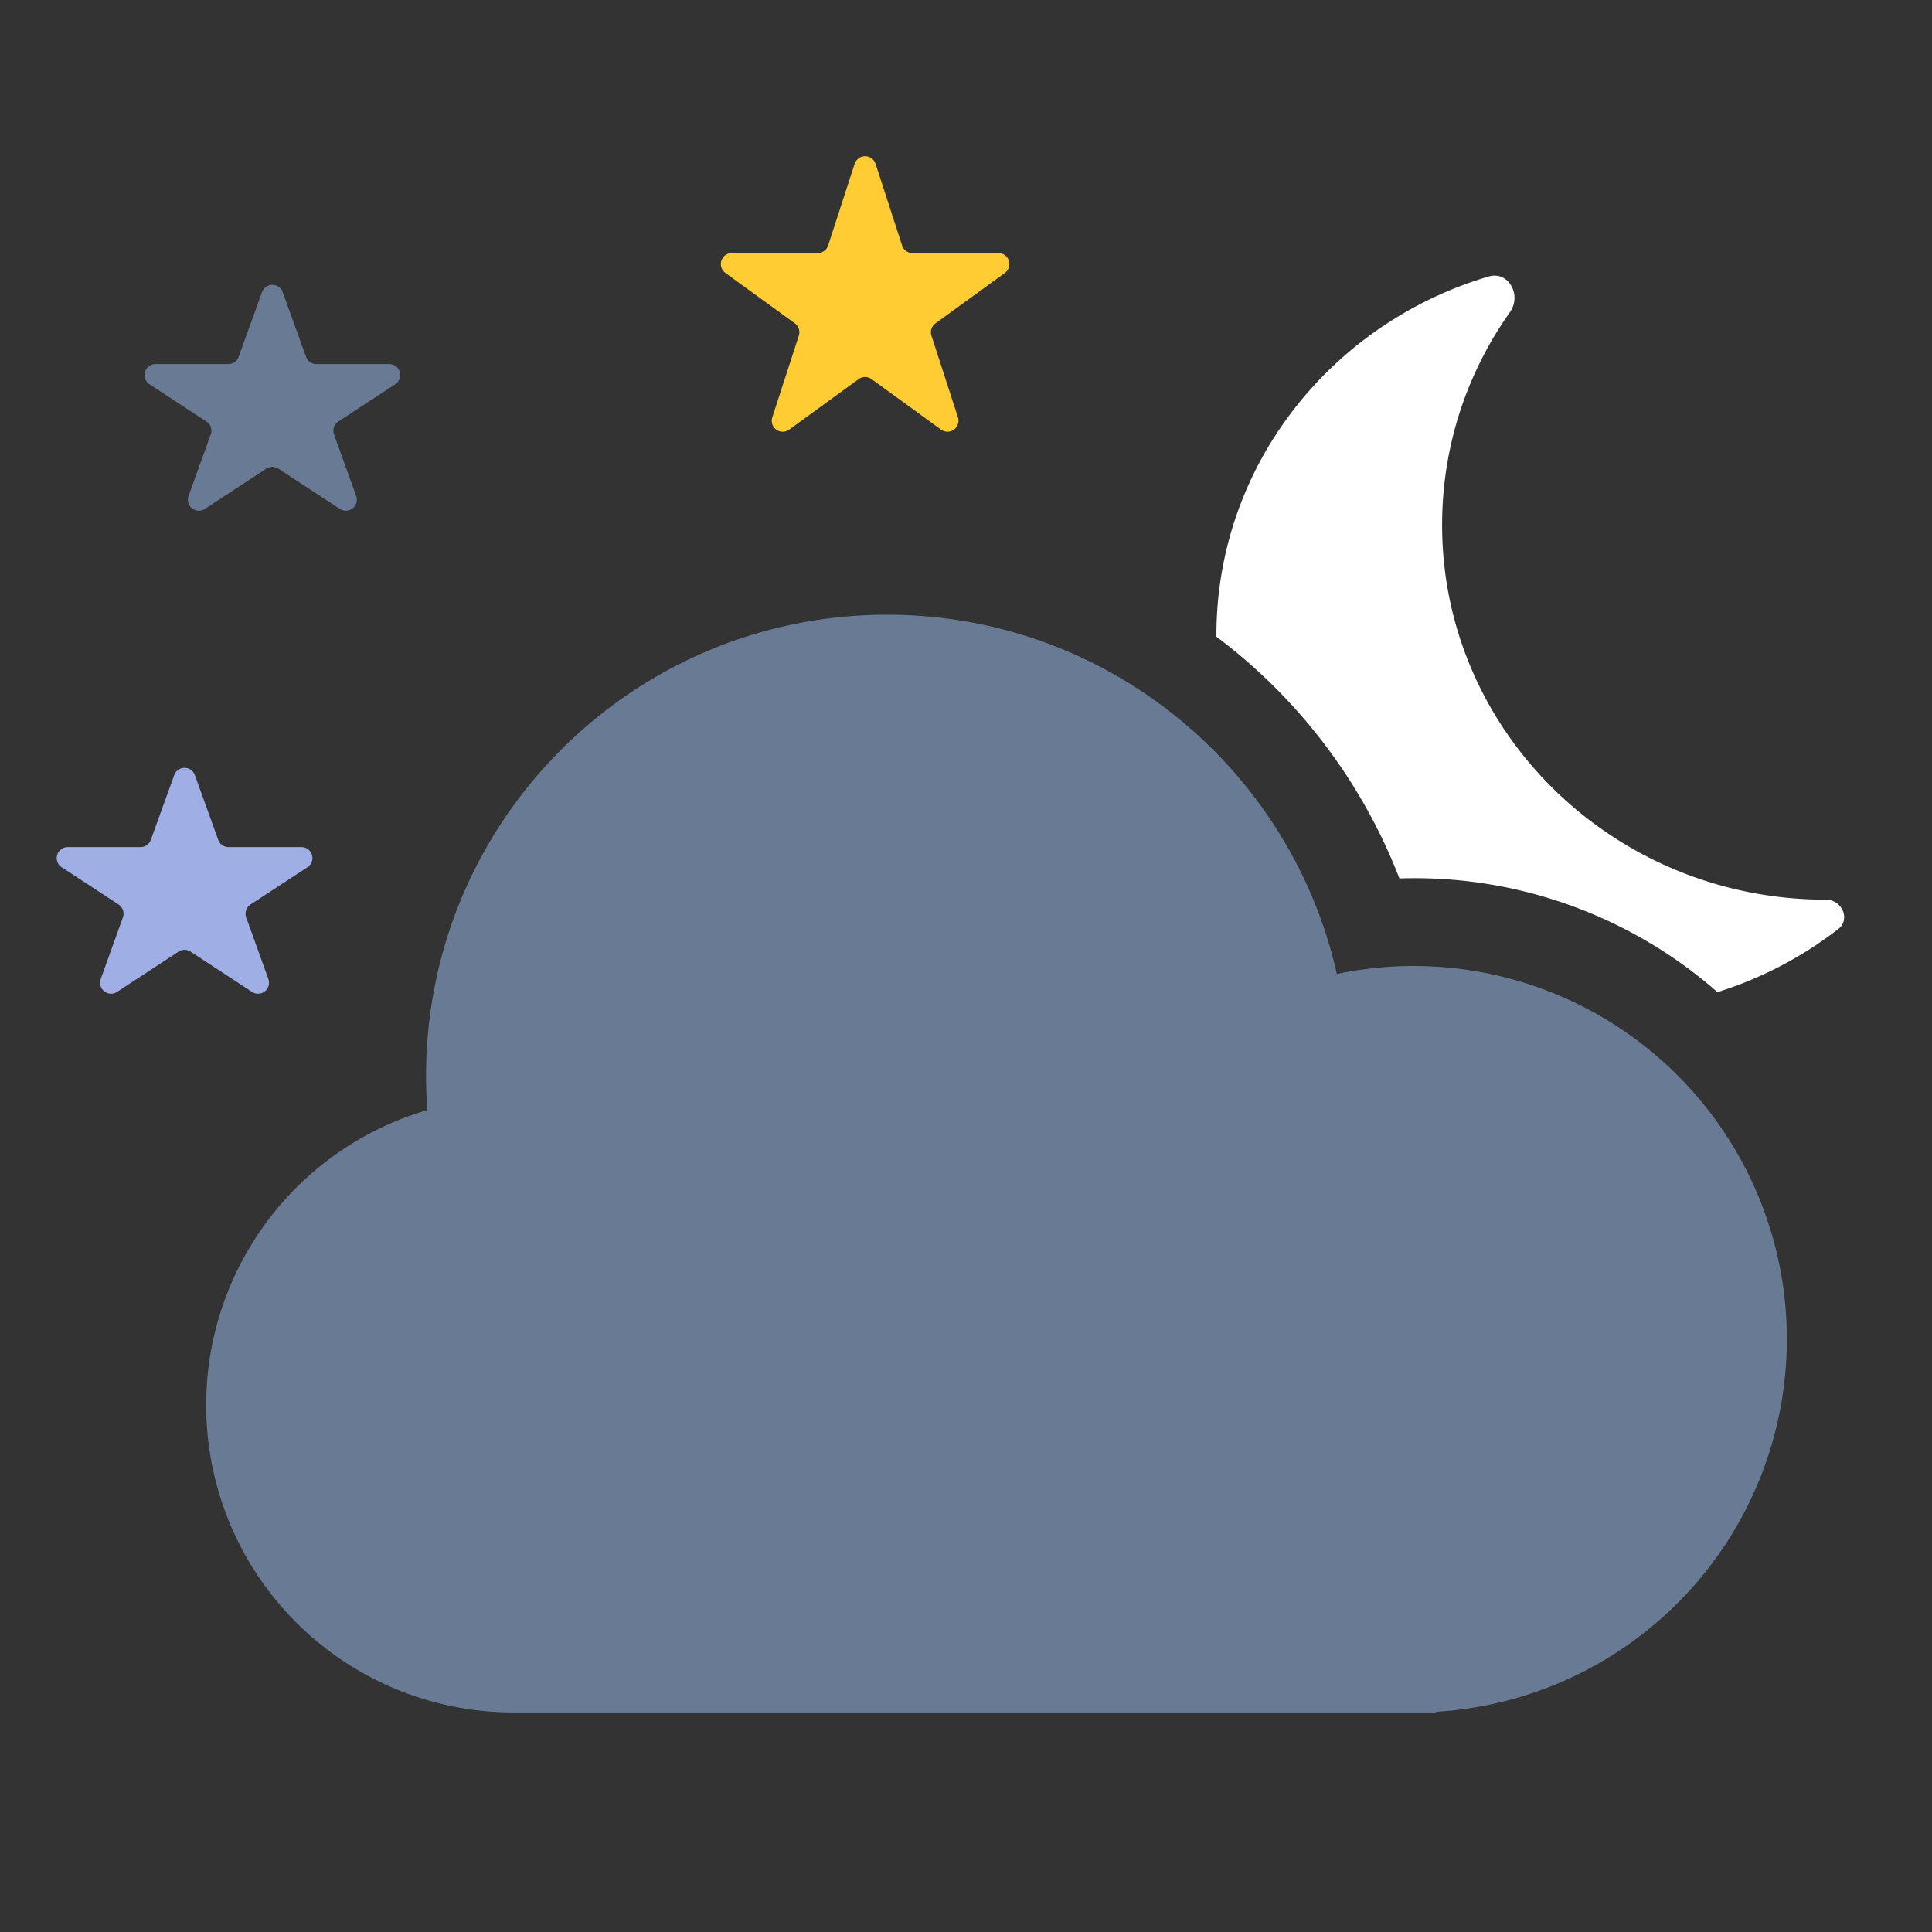 <svg width="44" height="44" version="2.0" 
  xmlns="http://www.w3.org/2000/svg" 
  xmlns:xlink="http://www.w3.org/1999/xlink">
  <rect width="100%" height="100%" fill="#333333" stroke="none"/>
  <g transform="translate(-810 325)">
    <use xlink:href="#ip__rhalf-moon" transform="translate(837.703 -318.723)" fill="#FFF" style="mix-blend-mode:normal" opacity=".95"/>
    <use xlink:href="#ip__cloud" transform="translate(814.703 -311)" fill="#697B94" style="mix-blend-mode:normal"/>
    <use xlink:href="#ip__star1" transform="translate(825.899 -322)" fill="#FC3" style="mix-blend-mode:normal"/>
    <use xlink:href="#ip__star2" transform="translate(812.703 -319)" fill="#697B94" style="mix-blend-mode:normal"/>
    <use xlink:href="#ip__star2" transform="translate(810.703 -308)" fill="#9FAFE5" style="mix-blend-mode:normal"/>
  </g>
  <defs>
    <path id="ip__rhalf-moon" d="M13.88 14.213c-4.826 0-8.74-3.82-8.74-8.534 0-1.8.57-3.469 1.544-4.845.275-.388-.03-.949-.486-.813C2.61 1.084 0 4.338 0 8.189v.034a12.536 12.536 0 014.168 5.506 10.46 10.46 0 017.243 2.589 8.788 8.788 0 002.747-1.433c.29-.224.09-.672-.278-.672z"/>
    <path id="ip__cloud" d="M7 25h21v-.015a8.5 8.5 0 10-2.257-16.803C24.688 3.498 20.503 0 15.5 0 9.701 0 5 4.701 5 10.5c0 .263.01.523.029.781A7 7 0 007 25z"/>
    <path id="ip__star1" d="M3.566.732a.25.25 0 01.476 0l.604 1.86a.25.25 0 00.238.172h1.955a.25.25 0 01.147.452l-1.582 1.15a.25.25 0 00-.09.279l.604 1.86a.25.25 0 01-.385.279L3.95 5.634a.25.25 0 00-.294 0l-1.581 1.15a.25.25 0 01-.385-.28l.604-1.86a.25.25 0 00-.09-.279L.621 3.216a.25.25 0 01.147-.452h1.956a.25.25 0 00.237-.173l.604-1.86z"/>
    <path id="ip__star2" d="M3.265.652a.25.25 0 01.47 0l.532 1.475c.035.099.13.165.235.165h1.66a.25.25 0 01.137.459L5.002 3.6a.25.25 0 00-.098.294l.505 1.402a.25.25 0 01-.372.294l-1.4-.917a.25.25 0 00-.274 0l-1.4.917a.25.25 0 01-.372-.294l.505-1.402a.25.25 0 00-.098-.294L.7 2.75a.25.25 0 01.137-.458h1.66a.25.25 0 00.235-.165L3.265.652z"/>
  </defs>
</svg>
